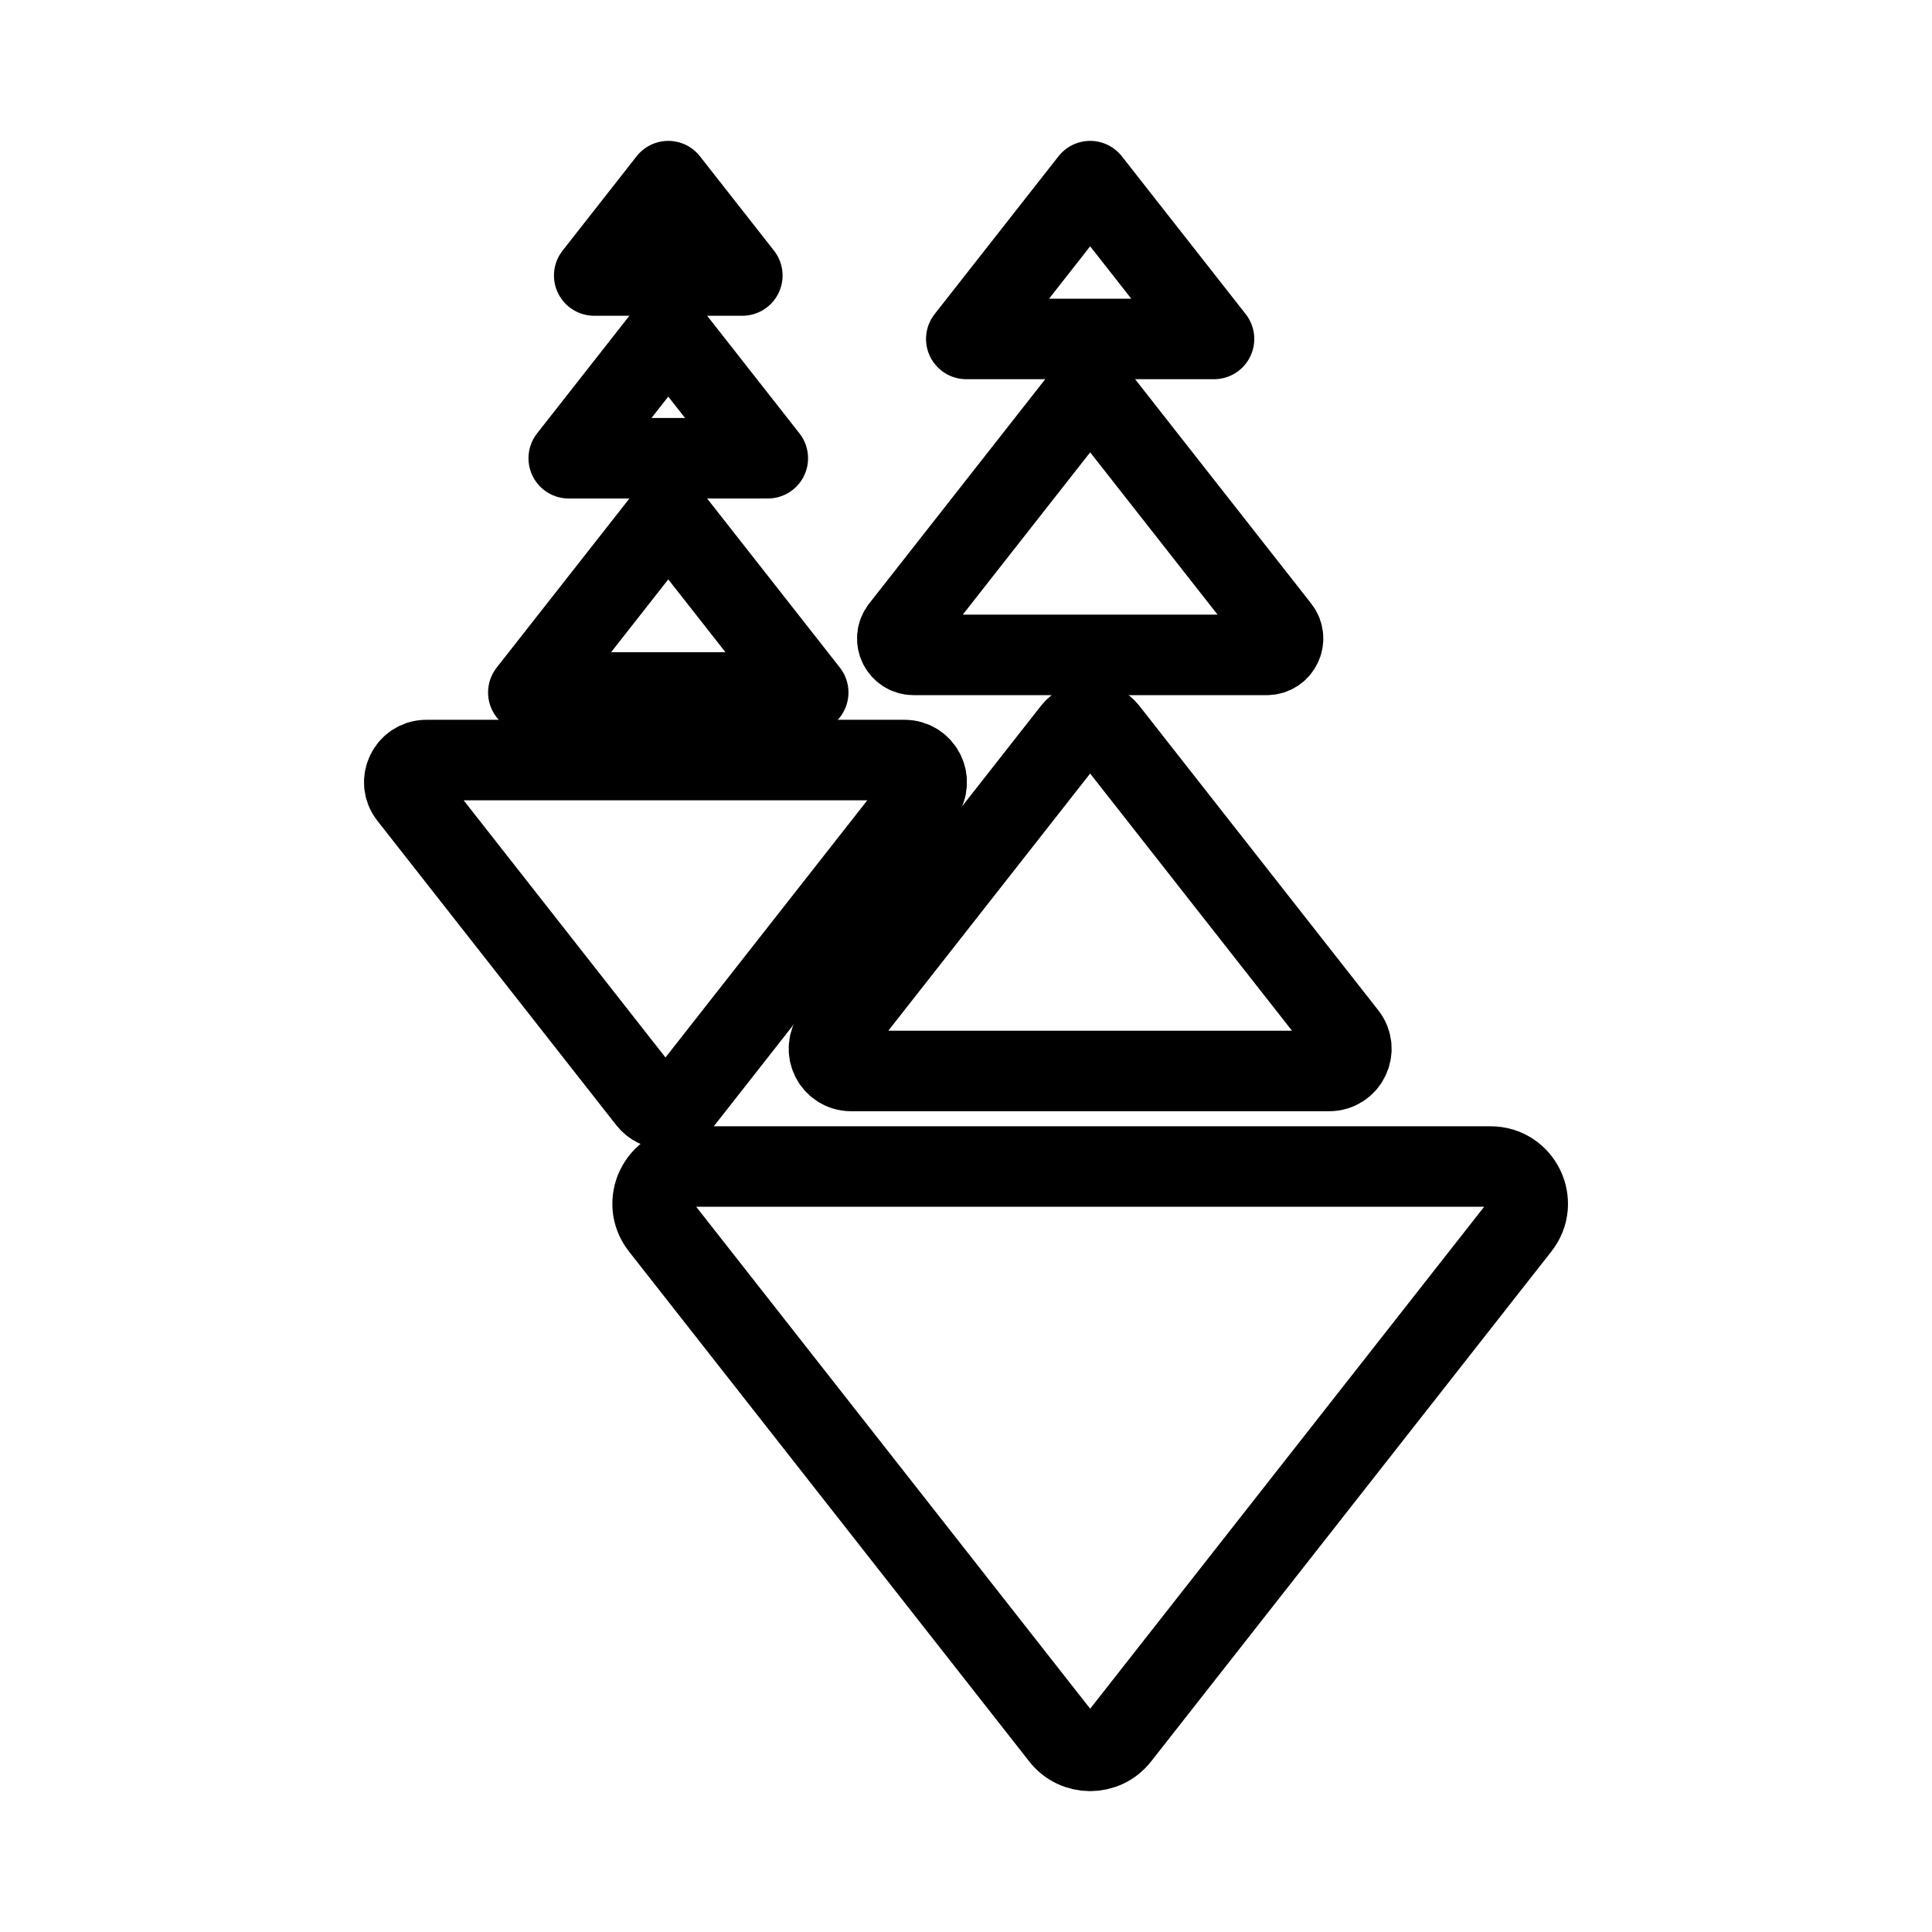 <?xml version="1.0" encoding="UTF-8"?><svg id="a" xmlns="http://www.w3.org/2000/svg" viewBox="0 0 48 48"><defs><style>.b{stroke-width:2px;fill:none;stroke:#000;stroke-linecap:round;stroke-linejoin:round;}</style></defs><path class="b" d="m27.811,43.147l9.947-12.673c.475-.605.044-1.492-.726-1.492h-19.894c-.77,0-1.201.887-.726,1.492l9.947,12.673c.369.471,1.082.471,1.452,0Z"/><path class="b" d="m26.651,18.151l-5.938,7.566c-.284.361-.026.891.433.891h11.877c.46,0,.717-.529.433-.891l-5.938-7.566c-.221-.281-.646-.281-.867,0Z"/><path class="b" d="m16.967,27.34l5.938-7.566c.284-.361.026-.891-.433-.891h-11.877c-.46,0-.717.529-.433.891l5.938,7.566c.221.281.646.281.867,0Z"/><path class="b" d="m26.765,10.026l-4.385,5.587c-.209.267-.019.658.32.658h8.77c.339,0,.529-.391.32-.658l-4.385-5.587c-.163-.207-.477-.207-.64,0Z"/><polygon class="b" points="27.085 4.5 24.007 8.421 30.162 8.421 27.085 4.5"/><polygon class="b" points="16.603 12.775 13.126 17.204 20.08 17.204 16.603 12.775"/><polygon class="b" points="16.603 8.234 14.13 11.385 19.076 11.385 16.603 8.234"/><polygon class="b" points="16.603 4.5 14.763 6.845 18.443 6.845 16.603 4.5"/></svg>